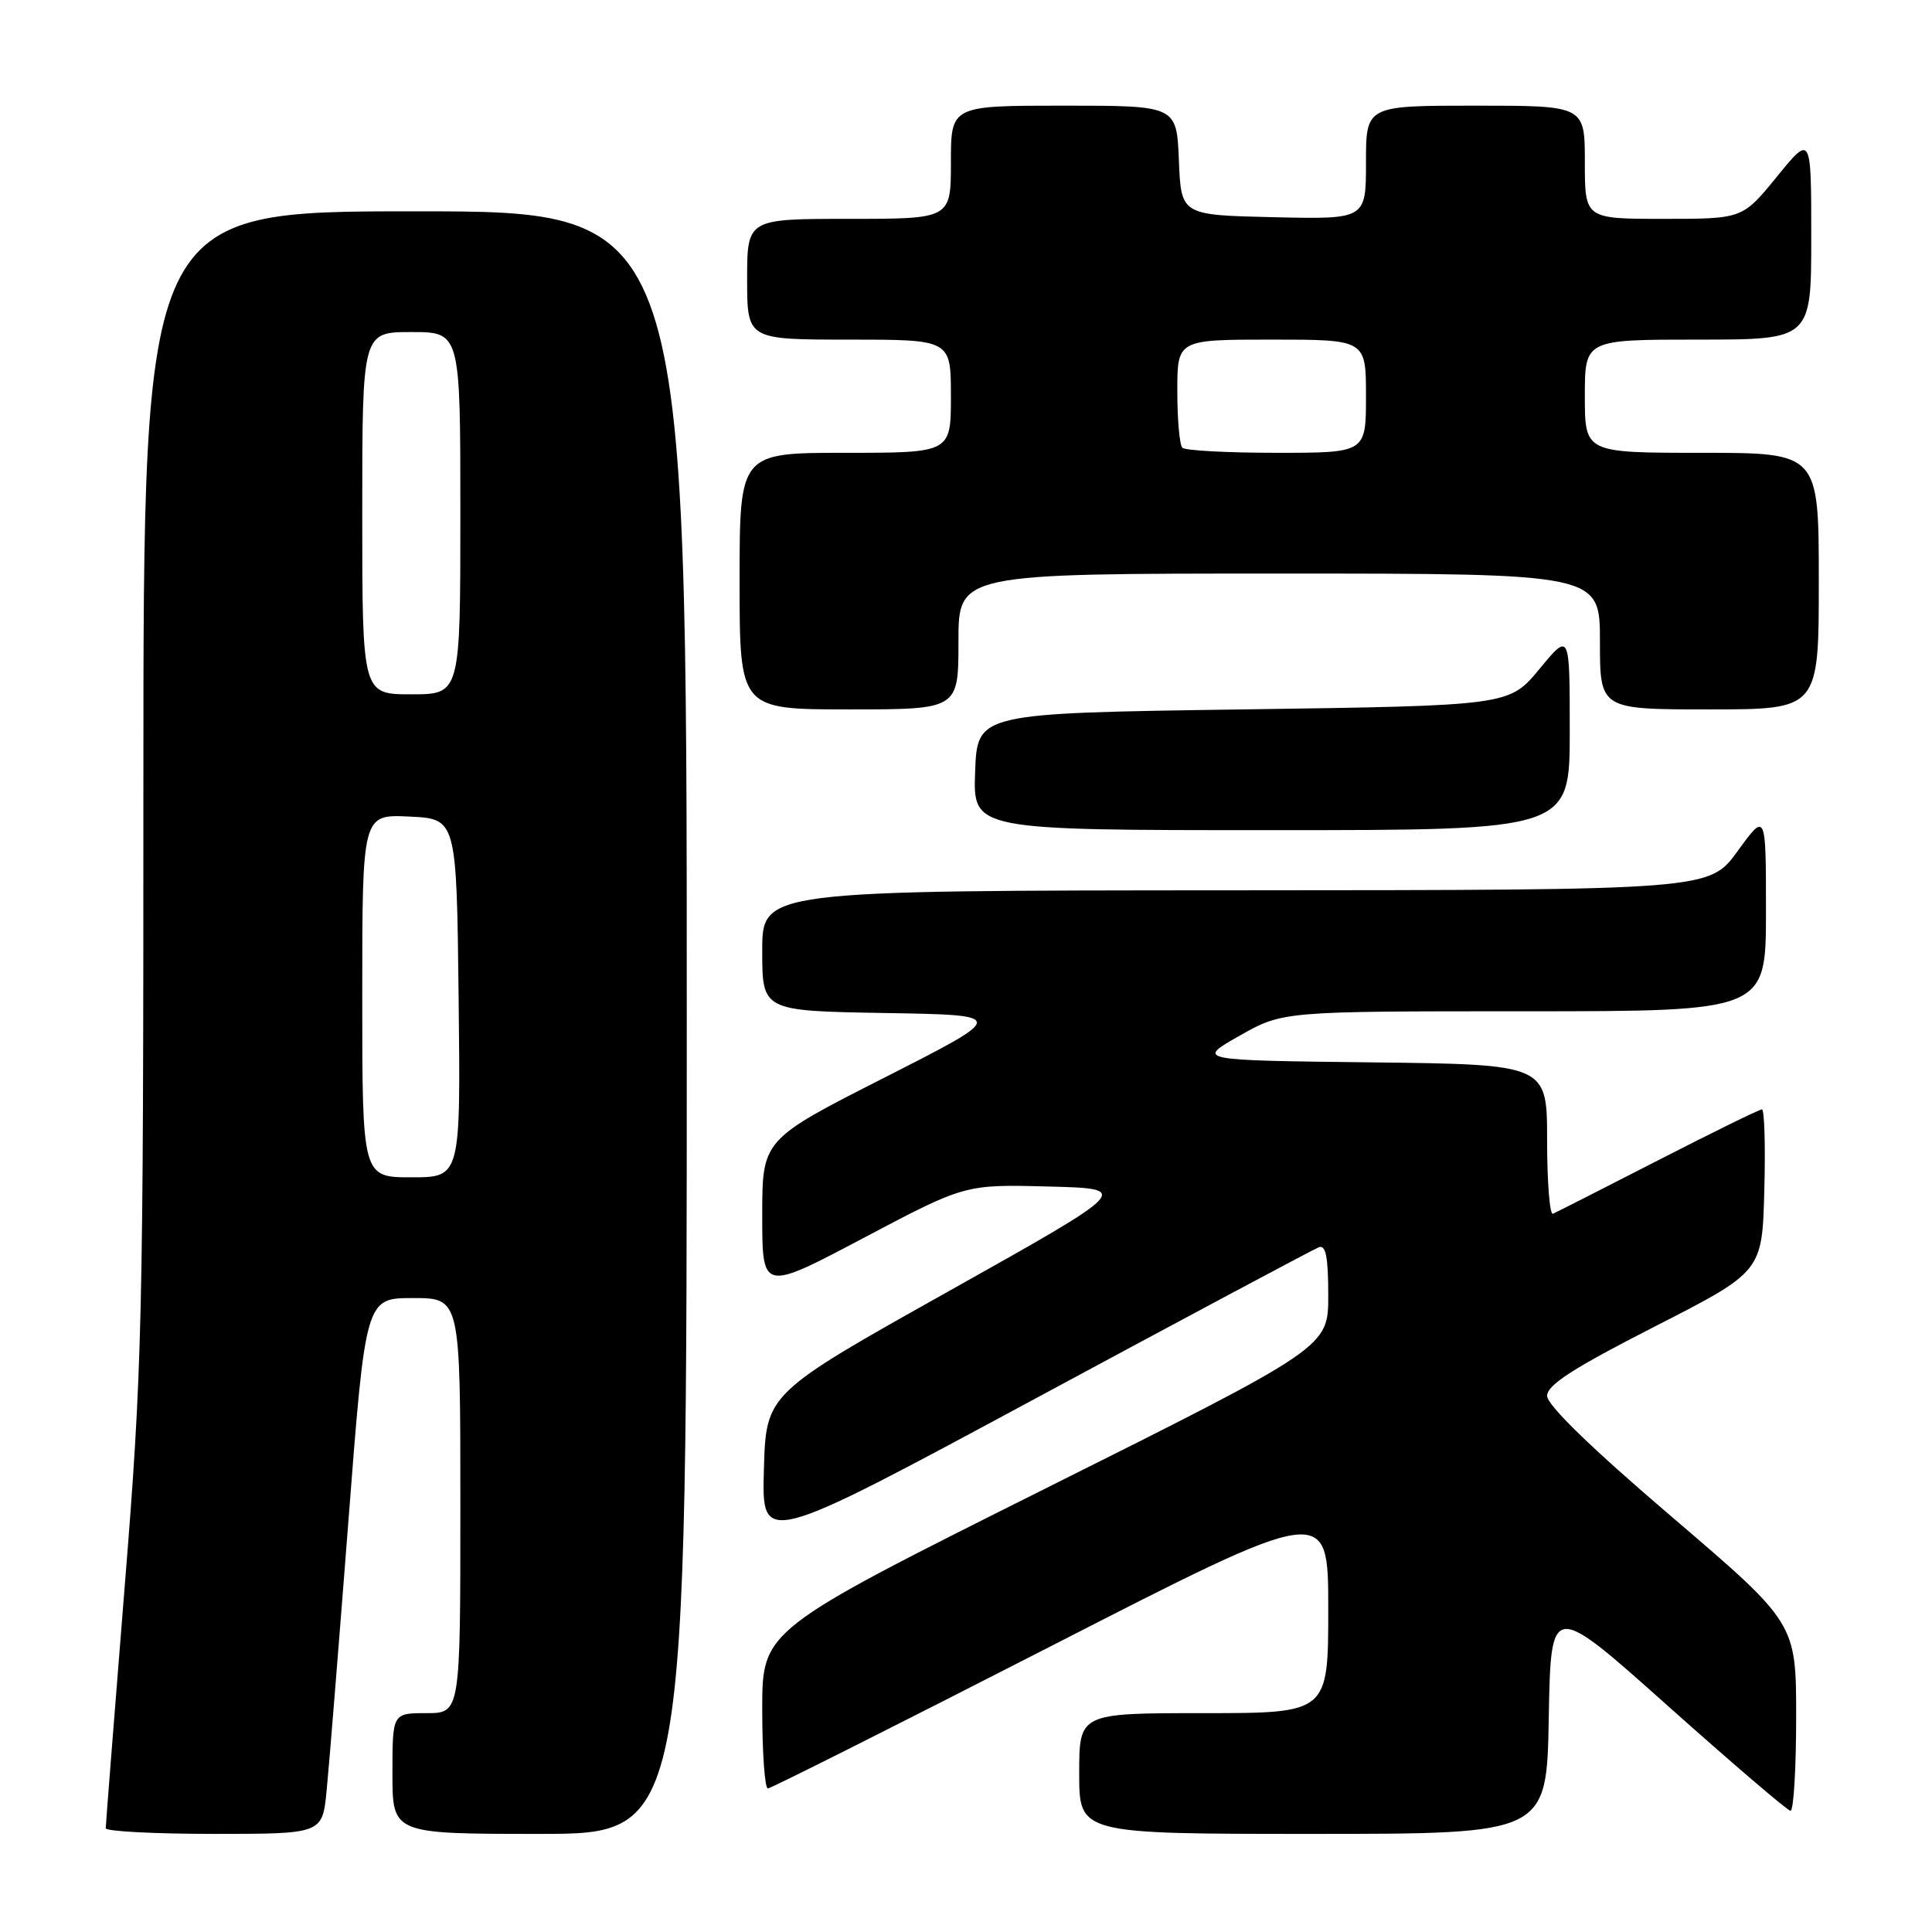 <?xml version="1.0" encoding="UTF-8" standalone="no"?>
<!DOCTYPE svg PUBLIC "-//W3C//DTD SVG 1.1//EN" "http://www.w3.org/Graphics/SVG/1.1/DTD/svg11.dtd" >
<svg xmlns="http://www.w3.org/2000/svg" xmlns:xlink="http://www.w3.org/1999/xlink" version="1.1" viewBox="0 0 256 256">
 <g >
 <path fill="currentColor"
d=" M 43.28 237.25 C 43.60 234.09 44.88 218.11 46.15 201.75 C 48.44 172.00 48.44 172.00 54.72 172.00 C 61.00 172.00 61.00 172.00 61.00 199.50 C 61.00 227.00 61.00 227.00 56.50 227.00 C 52.00 227.00 52.00 227.00 52.00 235.00 C 52.00 243.00 52.00 243.00 71.50 243.00 C 91.00 243.00 91.00 243.00 91.00 135.50 C 91.00 28.00 91.00 28.00 55.00 28.00 C 19.00 28.00 19.00 28.00 19.00 103.75 C 19.00 175.54 18.87 181.12 16.50 210.50 C 15.13 227.55 14.01 241.84 14.01 242.25 C 14.00 242.66 20.46 243.00 28.36 243.00 C 42.72 243.00 42.72 243.00 43.28 237.25 Z  M 205.22 227.60 C 205.50 212.20 205.50 212.20 221.00 226.04 C 229.53 233.65 236.84 239.91 237.25 239.94 C 237.66 239.97 238.00 234.39 238.00 227.54 C 238.00 215.07 238.00 215.07 221.50 200.97 C 210.87 191.89 205.00 186.19 205.00 184.96 C 205.00 183.52 208.45 181.29 219.25 175.78 C 233.50 168.50 233.50 168.50 233.78 157.75 C 233.94 151.84 233.80 147.00 233.46 147.00 C 233.13 147.00 226.93 150.04 219.70 153.75 C 212.46 157.46 206.19 160.65 205.77 160.83 C 205.35 161.02 205.00 156.64 205.00 151.10 C 205.00 141.04 205.00 141.04 181.75 140.77 C 158.50 140.50 158.50 140.50 164.23 137.25 C 169.97 134.00 169.97 134.00 201.98 134.00 C 234.00 134.00 234.00 134.00 234.00 120.80 C 234.00 107.60 234.00 107.60 230.25 112.77 C 226.50 117.94 226.50 117.94 163.75 117.97 C 101.00 118.00 101.00 118.00 101.00 125.98 C 101.00 133.95 101.00 133.95 117.25 134.23 C 133.50 134.50 133.50 134.50 117.25 142.76 C 101.00 151.01 101.00 151.01 101.00 161.07 C 101.00 171.13 101.00 171.13 114.44 164.03 C 127.87 156.93 127.87 156.93 138.91 157.22 C 149.95 157.50 149.95 157.50 125.73 171.08 C 101.50 184.66 101.50 184.66 101.22 194.76 C 100.93 204.85 100.93 204.85 137.22 185.30 C 157.17 174.55 174.06 165.53 174.75 165.27 C 175.68 164.91 176.00 166.57 176.00 171.65 C 176.00 178.51 176.00 178.51 138.50 197.25 C 101.00 216.00 101.00 216.00 101.00 226.50 C 101.00 232.27 101.34 236.99 101.75 236.98 C 102.16 236.96 119.04 228.48 139.25 218.13 C 176.00 199.31 176.00 199.31 176.00 213.16 C 176.00 227.00 176.00 227.00 159.50 227.00 C 143.00 227.00 143.00 227.00 143.00 235.00 C 143.00 243.00 143.00 243.00 173.97 243.00 C 204.95 243.00 204.95 243.00 205.22 227.60 Z  M 208.00 96.89 C 208.00 83.78 208.00 83.78 203.99 88.64 C 199.97 93.50 199.97 93.50 164.74 94.00 C 129.50 94.50 129.50 94.50 129.21 102.25 C 128.92 110.00 128.92 110.00 168.46 110.00 C 208.00 110.00 208.00 110.00 208.00 96.89 Z  M 127.00 85.00 C 127.00 76.00 127.00 76.00 169.50 76.00 C 212.00 76.00 212.00 76.00 212.00 85.00 C 212.00 94.00 212.00 94.00 226.50 94.00 C 241.00 94.00 241.00 94.00 241.00 77.00 C 241.00 60.00 241.00 60.00 225.50 60.00 C 210.00 60.00 210.00 60.00 210.00 52.50 C 210.00 45.00 210.00 45.00 225.00 45.00 C 240.00 45.00 240.00 45.00 240.00 31.41 C 240.00 17.82 240.00 17.82 235.45 23.41 C 230.89 29.00 230.89 29.00 220.45 29.00 C 210.00 29.00 210.00 29.00 210.00 21.50 C 210.00 14.00 210.00 14.00 195.50 14.00 C 181.00 14.00 181.00 14.00 181.00 21.53 C 181.00 29.06 181.00 29.06 168.75 28.78 C 156.50 28.50 156.50 28.50 156.21 21.25 C 155.91 14.00 155.91 14.00 140.96 14.00 C 126.00 14.00 126.00 14.00 126.00 21.50 C 126.00 29.00 126.00 29.00 112.50 29.00 C 99.00 29.00 99.00 29.00 99.00 37.00 C 99.00 45.00 99.00 45.00 112.50 45.00 C 126.00 45.00 126.00 45.00 126.00 52.50 C 126.00 60.00 126.00 60.00 112.00 60.00 C 98.00 60.00 98.00 60.00 98.00 77.00 C 98.00 94.00 98.00 94.00 112.50 94.00 C 127.00 94.00 127.00 94.00 127.00 85.00 Z  M 48.00 131.95 C 48.00 107.90 48.00 107.90 54.25 108.20 C 60.50 108.50 60.50 108.50 60.77 132.25 C 61.04 156.00 61.04 156.00 54.52 156.00 C 48.00 156.00 48.00 156.00 48.00 131.95 Z  M 48.00 68.00 C 48.00 44.00 48.00 44.00 54.50 44.00 C 61.00 44.00 61.00 44.00 61.00 68.00 C 61.00 92.00 61.00 92.00 54.50 92.00 C 48.00 92.00 48.00 92.00 48.00 68.00 Z  M 156.67 59.33 C 156.30 58.97 156.00 55.59 156.00 51.83 C 156.00 45.00 156.00 45.00 168.50 45.00 C 181.00 45.00 181.00 45.00 181.00 52.50 C 181.00 60.00 181.00 60.00 169.17 60.00 C 162.66 60.00 157.03 59.70 156.67 59.33 Z "/>
</g>
</svg>